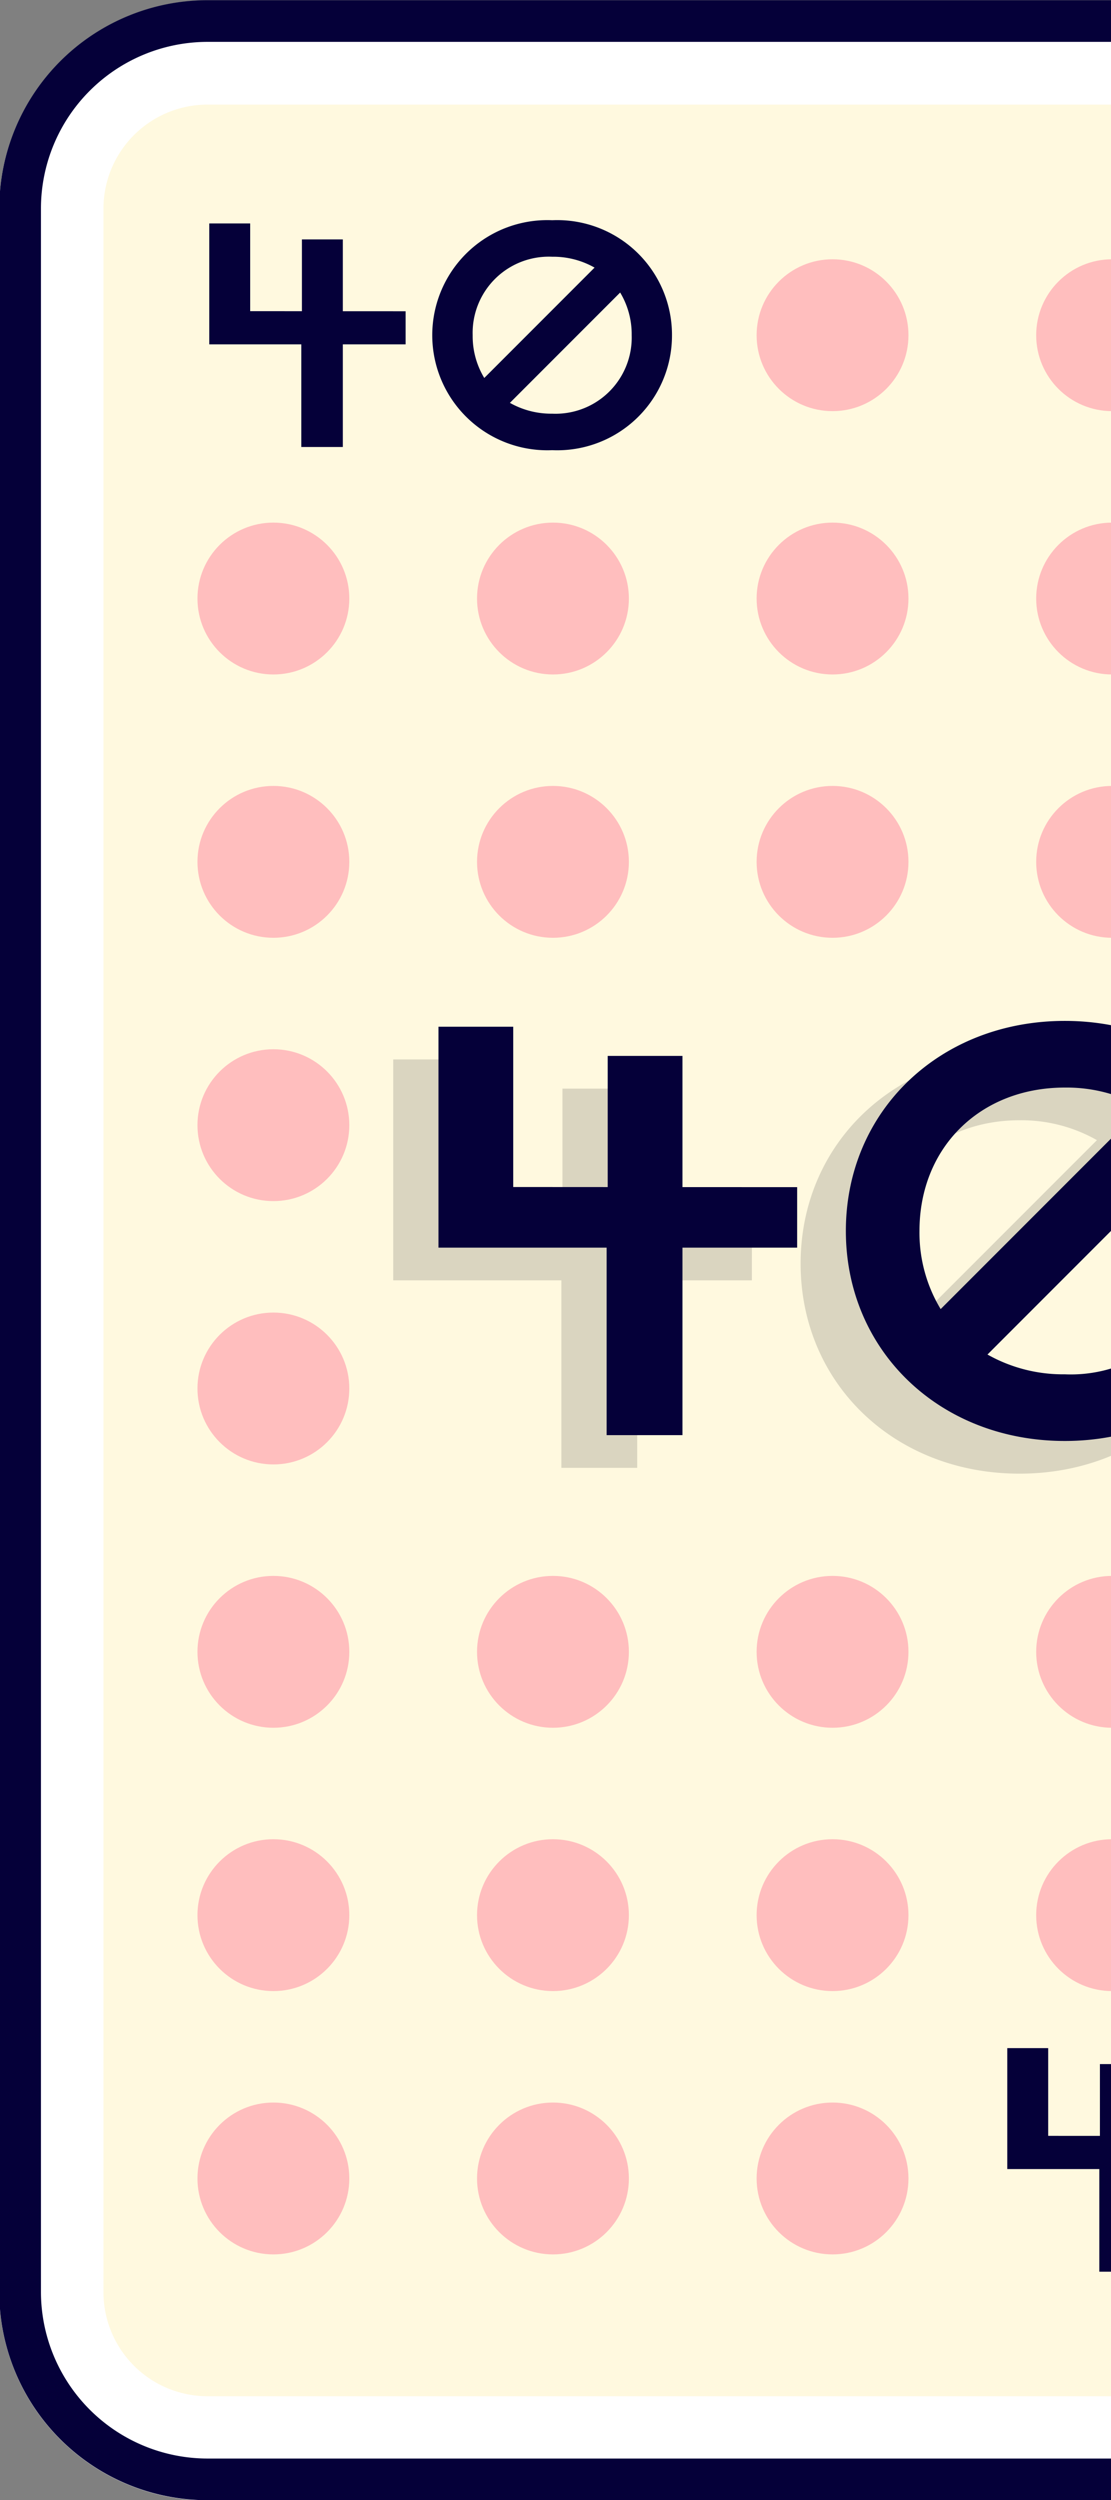 <svg id="Layer_1" data-name="Layer 1" xmlns="http://www.w3.org/2000/svg" viewBox="0 0 80 180">
  <rect x="0" y="0" width="80" height="180" fill="#808080" stroke="none"/>
  <defs>
    <style>
      .cls-1 {
        fill: #fff9df;
      }

      .cls-2 {
        fill: #ffbebe;
      }

      .cls-3 {
        fill: #050039;
      }

      .cls-4 {
        opacity: 0.19;
      }

      .cls-5 {
        fill: #3d3d3d;
      }

      .cls-6 {
        fill: #fff;
      }
    </style>
  </defs>
  <title>face40</title>
  <rect class="cls-1" x="-27.376" y="33.332" width="172.563" height="111.913" rx="17.527" ry="17.527"
    transform="translate(148.194 30.383) rotate(90)" />
  <g>
    <circle class="cls-2" cx="19.686" cy="43.095" r="5.467" />
    <circle class="cls-2" cx="39.817" cy="43.095" r="5.467" />
    <circle class="cls-2" cx="59.949" cy="43.095" r="5.467" />
    <circle class="cls-2" cx="80.08" cy="43.095" r="5.467" />
    <circle class="cls-2" cx="100.212" cy="43.095" r="5.467" />
    <circle class="cls-2" cx="19.686" cy="62.054" r="5.467" />
    <circle class="cls-2" cx="39.817" cy="62.054" r="5.467" />
    <circle class="cls-2" cx="59.949" cy="62.054" r="5.467" />
    <circle class="cls-2" cx="80.08" cy="62.054" r="5.467" />
    <circle class="cls-2" cx="100.212" cy="62.054" r="5.467" />
    <circle class="cls-2" cx="19.686" cy="81.013" r="5.467" />
    <circle class="cls-2" cx="100.212" cy="81.013" r="5.467" />
    <circle class="cls-2" cx="19.686" cy="99.972" r="5.467" />
    <circle class="cls-2" cx="100.212" cy="99.972" r="5.467" />
    <circle class="cls-2" cx="19.686" cy="118.932" r="5.467" />
    <circle class="cls-2" cx="39.817" cy="118.932" r="5.467" />
    <circle class="cls-2" cx="59.949" cy="118.932" r="5.467" />
    <circle class="cls-2" cx="80.08" cy="118.932" r="5.467" />
    <circle class="cls-2" cx="100.212" cy="118.932" r="5.467" />
    <circle class="cls-2" cx="19.686" cy="137.891" r="5.467" />
    <circle class="cls-2" cx="39.817" cy="137.891" r="5.467" />
    <circle class="cls-2" cx="59.949" cy="137.891" r="5.467" />
    <circle class="cls-2" cx="80.08" cy="137.891" r="5.467" />
    <circle class="cls-2" cx="100.212" cy="137.891" r="5.467" />
    <circle class="cls-2" cx="19.686" cy="156.85" r="5.467" />
    <circle class="cls-2" cx="39.817" cy="156.85" r="5.467" />
    <circle class="cls-2" cx="59.949" cy="156.85" r="5.467" />
    <circle class="cls-2" cx="59.949" cy="24.135" r="5.467" />
    <circle class="cls-2" cx="80.08" cy="24.135" r="5.467" />
    <circle class="cls-2" cx="100.212" cy="24.135" r="5.467" />
  </g>
  <g>
    <path class="cls-3"
      d="M29.207,24.794H24.686v7.39H21.697v-7.39h-6.628v-8.707h2.946V22.404l3.725.002V17.237h2.946v5.171l4.521.002Z" />
    <path class="cls-3"
      d="M48.388,24.135a8.265,8.265,0,0,1-8.624,8.278,8.286,8.286,0,1,1,0-16.557A8.265,8.265,0,0,1,48.388,24.135Zm-14.352,0a5.822,5.822,0,0,0,.835,3.08l7.942-7.947a6.022,6.022,0,0,0-3.05-.783A5.485,5.485,0,0,0,34.036,24.135Zm11.45,0a5.827,5.827,0,0,0-.83-3.073l-7.939,7.944a6.041,6.041,0,0,0,3.047.779A5.484,5.484,0,0,0,45.486,24.135Z" />
  </g>
  <g>
    <path class="cls-3"
      d="M86.669,156.172h-4.52v7.39H79.159v-7.39H72.531v-8.707h2.946v6.317l3.725.002v-5.169h2.946v5.171l4.52.002Z" />
    <path class="cls-3"
      d="M105.849,155.514a8.634,8.634,0,1,1-8.624-8.278A8.265,8.265,0,0,1,105.849,155.514Zm-14.352,0a5.823,5.823,0,0,0,.835,3.08l7.942-7.947a6.023,6.023,0,0,0-3.05-.783A5.485,5.485,0,0,0,91.498,155.514Zm11.45,0a5.828,5.828,0,0,0-.83-3.073l-7.939,7.944a6.042,6.042,0,0,0,3.047.779A5.484,5.484,0,0,0,102.948,155.514Z" />
  </g>
  <g class="cls-4">
    <path class="cls-5"
      d="M54.142,92.185H45.884v13.5h-5.461v-13.5H28.315V76.279H33.698v11.54l6.803.004V78.38h5.383v9.446l8.259.004Z" />
    <path class="cls-5"
      d="M89.169,90.981c0,8.633-6.767,15.123-15.754,15.123-8.998,0-15.765-6.49-15.765-15.123s6.767-15.122,15.765-15.122C82.402,75.859,89.169,82.35,89.169,90.981Zm-26.218,0a10.642,10.642,0,0,0,1.525,5.628L78.987,82.091a11.018,11.018,0,0,0-5.572-1.432C67.315,80.659,62.951,84.981,62.951,90.981Zm20.917,0a10.64,10.64,0,0,0-1.517-5.613L67.847,99.881a11.051,11.051,0,0,0,5.567,1.424A10.018,10.018,0,0,0,83.868,90.981Z" />
  </g>
  <g>
    <path class="cls-6"
      d="M104.955,7.53a7.501,7.501,0,0,1,7.494,7.492V165.038a7.501,7.501,0,0,1-7.494,7.492H14.943a7.501,7.501,0,0,1-7.494-7.492V15.021A7.501,7.501,0,0,1,14.943,7.53h90.012m0-7.5H14.943A14.993,14.993,0,0,0-.051,15.021V165.038A14.993,14.993,0,0,0,14.943,180.03h90.012a14.993,14.993,0,0,0,14.994-14.992V15.021A14.993,14.993,0,0,0,104.955.03Z" />
    <path class="cls-3"
      d="M104.955,3.015a12.006,12.006,0,0,1,11.994,11.992V165.023a12.007,12.007,0,0,1-11.994,11.992H14.943A12.007,12.007,0,0,1,2.949,165.023V15.006A12.007,12.007,0,0,1,14.943,3.015h90.012m0-3H14.943A14.993,14.993,0,0,0-.051,15.006V165.023a14.993,14.993,0,0,0,14.994,14.992h90.012a14.993,14.993,0,0,0,14.994-14.992V15.006A14.993,14.993,0,0,0,104.955.015Z" />
  </g>
  <g>
    <path class="cls-3"
      d="M57.4,89.83H49.142v13.5H43.681V89.83H31.573V73.925h5.383v11.54l6.803.004V76.025h5.383v9.446l8.259.004Z" />
    <path class="cls-3"
      d="M92.427,88.627c0,8.633-6.767,15.123-15.754,15.123-8.998,0-15.765-6.49-15.765-15.123s6.767-15.122,15.765-15.122C85.66,73.505,92.427,79.995,92.427,88.627Zm-26.218,0a10.642,10.642,0,0,0,1.525,5.628L82.245,79.736a11.017,11.017,0,0,0-5.572-1.432C70.573,78.305,66.209,82.627,66.209,88.627Zm20.917,0a10.64,10.64,0,0,0-1.517-5.613L71.106,97.526A11.049,11.049,0,0,0,76.673,98.95,10.018,10.018,0,0,0,87.126,88.627Z" />
  </g>
</svg>